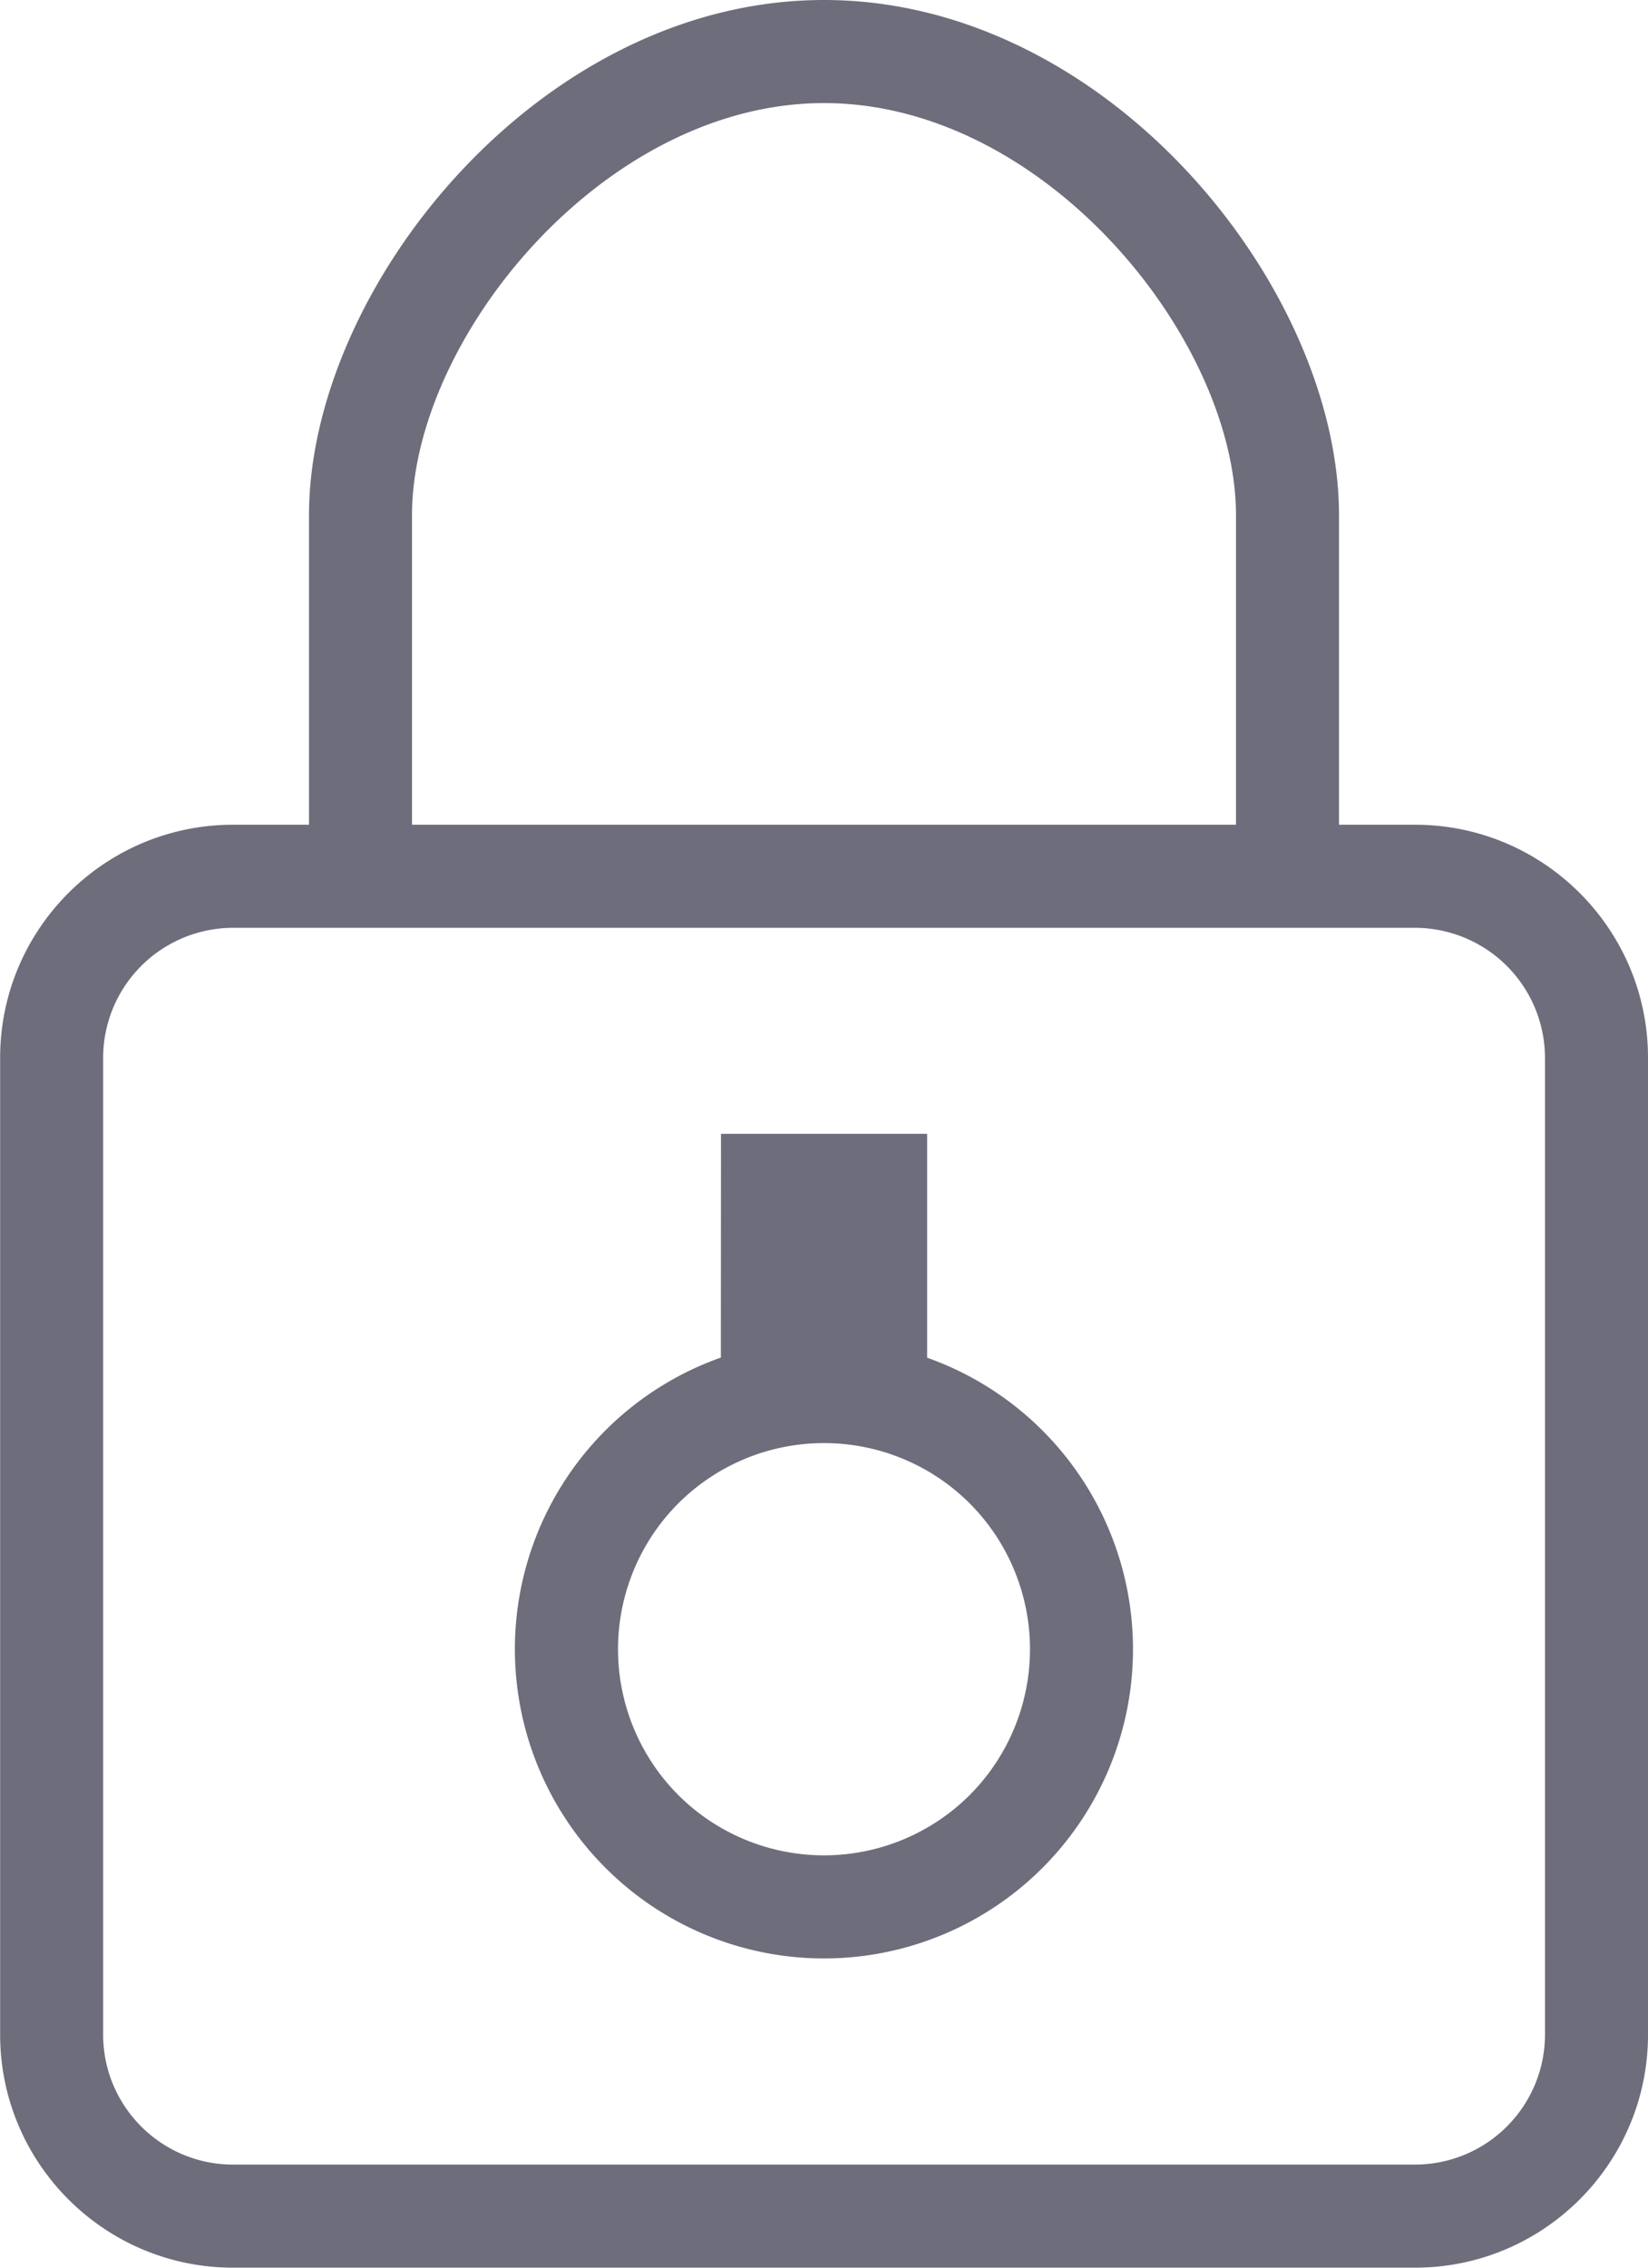 <?xml version="1.0" standalone="no"?><!DOCTYPE svg PUBLIC "-//W3C//DTD SVG 1.1//EN" "http://www.w3.org/Graphics/SVG/1.1/DTD/svg11.dtd"><svg stroke-width=".501" stroke-linejoin="bevel" fill-rule="evenodd" xmlns="http://www.w3.org/2000/svg" overflow="visible" width="16" height="22" viewBox="0 0 12 16.5"><path d="M.001 14.804V7.697c0-.936.76-1.696 1.696-1.696h.553V3.75C2.25 2.094 3.93 0 6 0c2.07 0 3.75 2.094 3.75 3.75v2.251h.554c.936 0 1.696.76 1.696 1.696v7.107c0 .936-.76 1.696-1.696 1.696H1.697c-.936 0-1.696-.76-1.696-1.696zm11.249 0V7.697a.948.948 0 0 0-.946-.946H1.697a.947.947 0 0 0-.946.946v7.107c0 .522.424.946.946.946h8.607a.947.947 0 0 0 .946-.946zm-6.841-1.213a2.25 2.25 0 0 1 .84-3.713L5.25 8.25h1.501v1.629a2.25 2.25 0 1 1-2.342 3.712zm2.652-.53a1.502 1.502 0 0 0 0-2.122 1.502 1.502 0 0 0-2.122 0 1.502 1.502 0 0 0 0 2.122 1.502 1.502 0 0 0 2.122 0zM9 6.001V3.75c0-1.279-1.389-3-3-3-1.605 0-3 1.715-3 3v2.251h6z" fill="#6d6d7b" stroke="none" font-family="Times New Roman" font-size="16"/></svg>